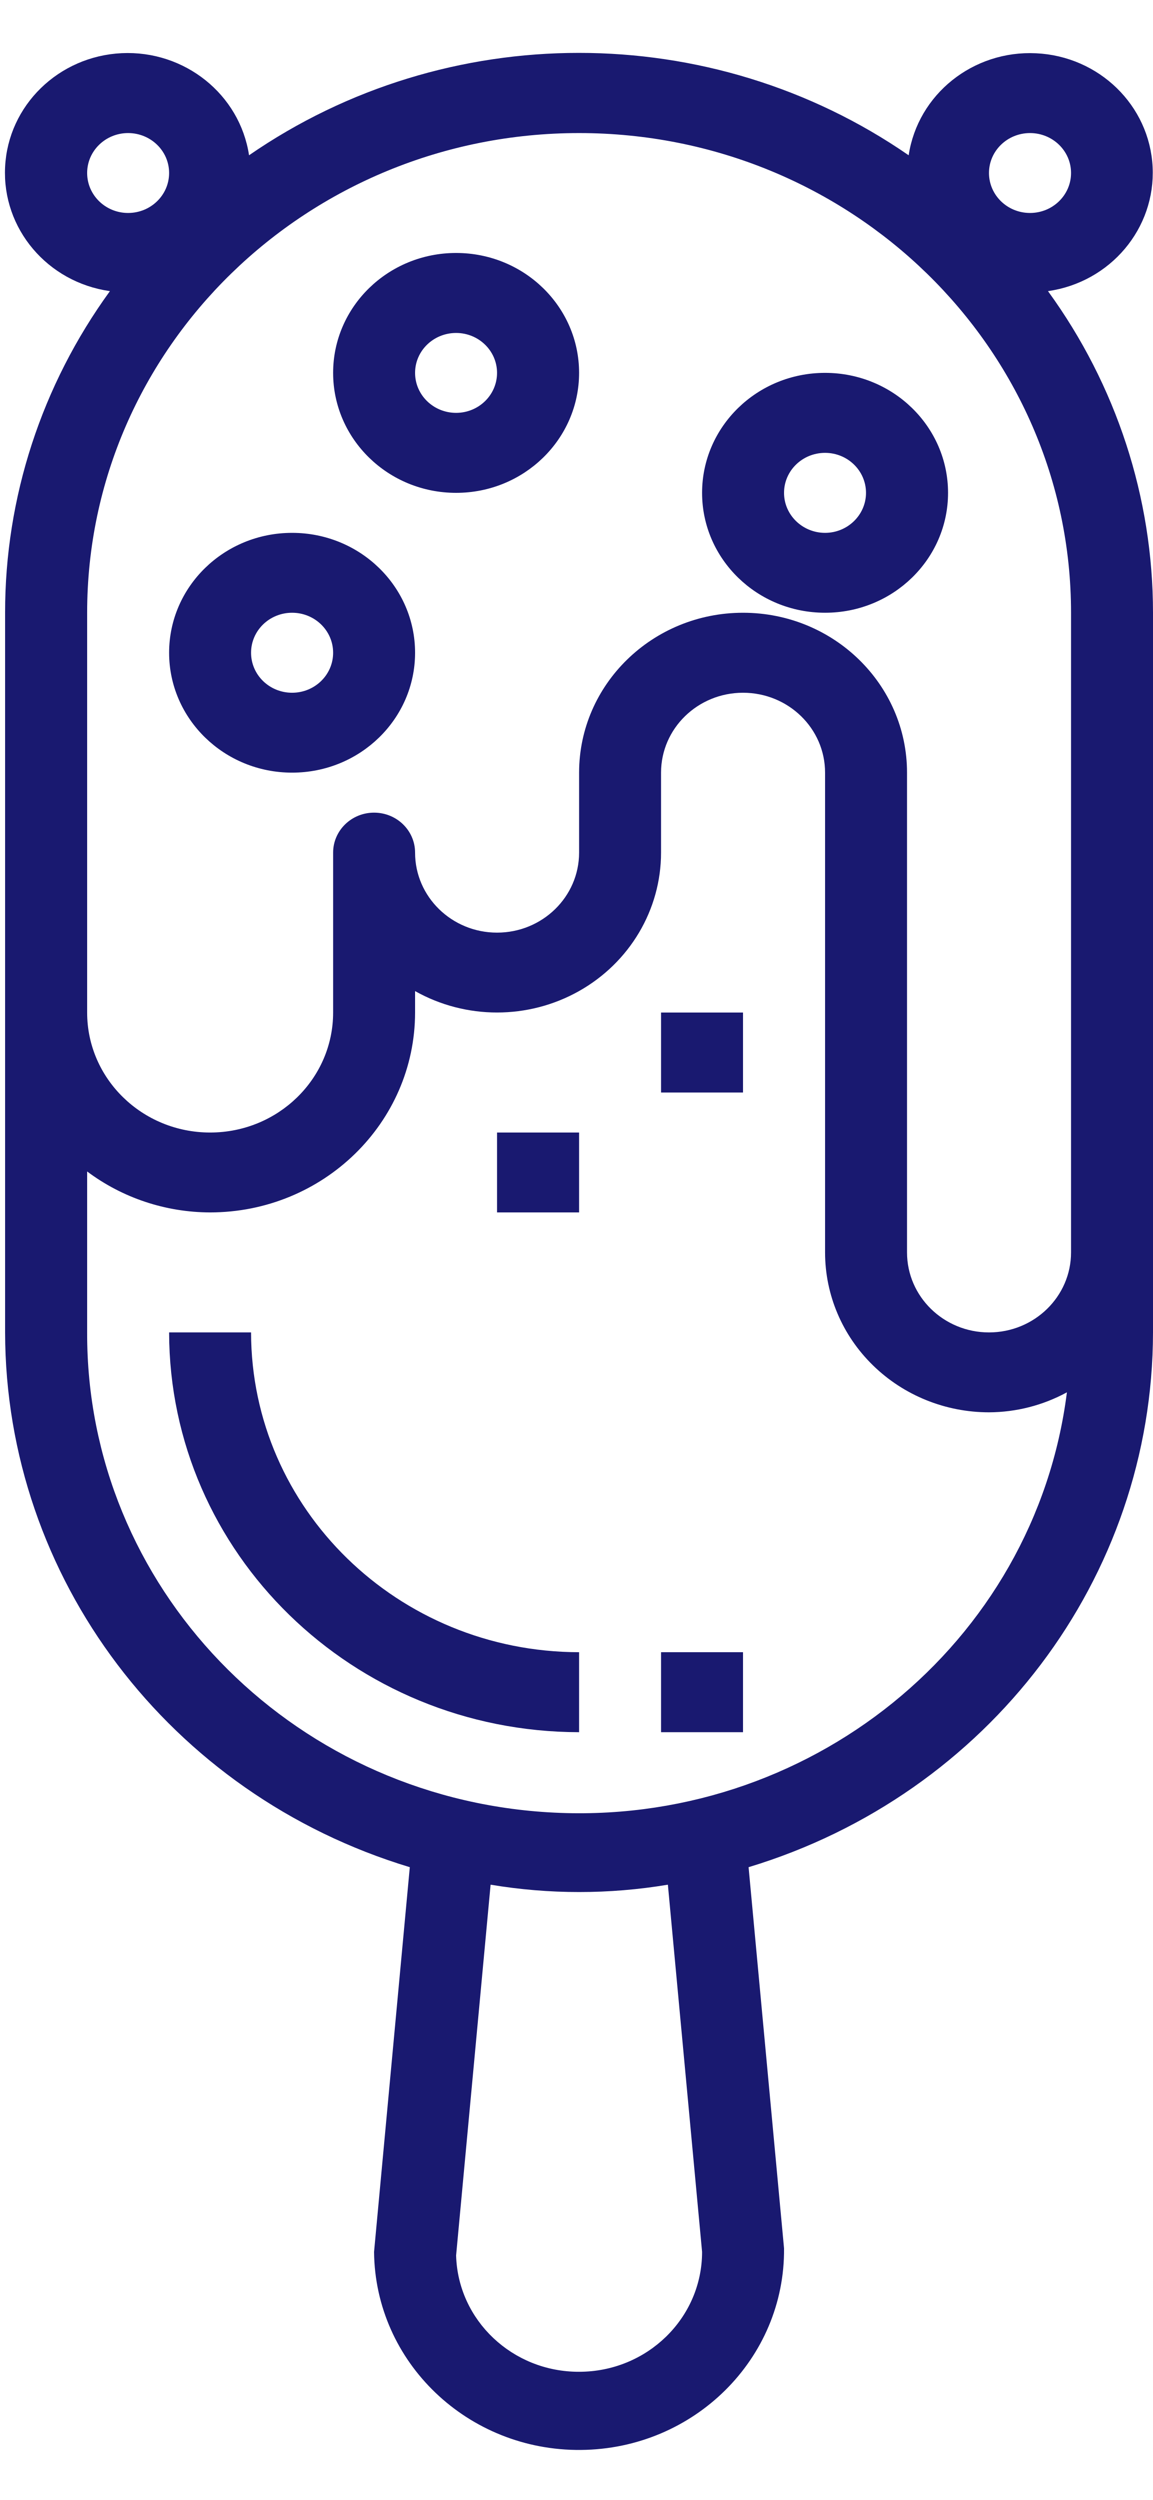 <svg xmlns="http://www.w3.org/2000/svg" width="12" height="26" viewBox="0 0 12 26"><g fill="#191970" transform="translate(0 .5)"><path d="M4.265,18.92 L3.893,22.921 C3.904,24.069 4.868,24.992 6.046,24.981 C7.224,24.971 8.171,24.032 8.16,22.884 L7.791,18.92 C10.292,18.163 11.997,15.909 12,13.358 L12,5.873 C12,4.675 11.619,3.506 10.907,2.528 C11.557,2.435 12.028,1.876 11.996,1.236 C11.964,0.596 11.439,0.085 10.783,0.054 C10.127,0.022 9.553,0.481 9.457,1.115 C7.401,-0.305 4.649,-0.305 2.592,1.115 C2.496,0.481 1.922,0.022 1.266,0.053 C0.609,0.085 0.084,0.597 0.053,1.237 C0.021,1.877 0.493,2.436 1.144,2.528 C0.433,3.506 0.052,4.675 0.053,5.873 L0.053,13.358 C0.057,15.91 1.763,18.164 4.265,18.92 L4.265,18.92 Z M6.027,24.168 C5.334,24.17 4.766,23.633 4.747,22.958 L5.106,19.102 C5.716,19.204 6.34,19.204 6.951,19.102 L7.307,22.921 C7.307,23.61 6.734,24.168 6.027,24.168 Z M10.72,0.884 C10.956,0.884 11.147,1.07 11.147,1.299 C11.147,1.529 10.956,1.715 10.72,1.715 C10.484,1.715 10.293,1.529 10.293,1.299 C10.293,1.07 10.484,0.884 10.72,0.884 Z M0.907,1.299 C0.907,1.07 1.098,0.884 1.333,0.884 C1.569,0.884 1.76,1.07 1.76,1.299 C1.76,1.529 1.569,1.715 1.333,1.715 C1.098,1.715 0.907,1.529 0.907,1.299 Z M0.907,5.873 C0.907,3.117 3.199,0.884 6.027,0.884 C8.854,0.884 11.147,3.117 11.147,5.873 L11.147,12.526 C11.147,12.985 10.765,13.358 10.293,13.358 C9.822,13.358 9.44,12.985 9.44,12.526 L9.44,7.536 C9.44,6.618 8.676,5.873 7.733,5.873 C6.791,5.873 6.027,6.618 6.027,7.536 L6.027,8.368 C6.027,8.827 5.645,9.2 5.173,9.2 C4.702,9.2 4.32,8.827 4.32,8.368 C4.32,8.138 4.129,7.952 3.893,7.952 C3.658,7.952 3.467,8.138 3.467,8.368 L3.467,10.031 C3.467,10.72 2.894,11.279 2.187,11.279 C1.48,11.279 0.907,10.72 0.907,10.031 L0.907,5.873 Z M0.907,11.684 C1.274,11.959 1.724,12.109 2.187,12.11 C3.364,12.109 4.319,11.179 4.32,10.031 L4.32,9.808 C4.848,10.105 5.498,10.105 6.026,9.808 C6.554,9.511 6.88,8.962 6.88,8.368 L6.88,7.536 C6.88,7.077 7.262,6.705 7.733,6.705 C8.205,6.705 8.587,7.077 8.587,7.536 L8.587,12.526 C8.587,12.967 8.766,13.39 9.087,13.702 C9.407,14.014 9.841,14.189 10.293,14.189 C10.577,14.188 10.856,14.116 11.104,13.981 C10.773,16.6 8.406,18.515 5.704,18.349 C3.002,18.184 0.899,15.996 0.907,13.358 L0.907,11.684 Z"/><path d="M4.747 4.626C5.454 4.626 6.027 4.067 6.027 3.378 6.027 2.689 5.454 2.131 4.747 2.131 4.04 2.131 3.467 2.689 3.467 3.378 3.467 4.067 4.04 4.626 4.747 4.626ZM4.747 2.963C4.982 2.963 5.173 3.149 5.173 3.378 5.173 3.608 4.982 3.794 4.747 3.794 4.511 3.794 4.32 3.608 4.32 3.378 4.32 3.149 4.511 2.963 4.747 2.963ZM8.587 5.873C9.294 5.873 9.867 5.315 9.867 4.626 9.867 3.937 9.294 3.378 8.587 3.378 7.88 3.378 7.307 3.937 7.307 4.626 7.307 5.315 7.88 5.873 8.587 5.873ZM8.587 4.21C8.822 4.21 9.013 4.396 9.013 4.626 9.013 4.855 8.822 5.042 8.587 5.042 8.351 5.042 8.16 4.855 8.16 4.626 8.16 4.396 8.351 4.21 8.587 4.21ZM3.04 7.536C3.747 7.536 4.32 6.978 4.32 6.289 4.32 5.6 3.747 5.042 3.04 5.042 2.333 5.042 1.76 5.6 1.76 6.289 1.76 6.978 2.333 7.536 3.04 7.536L3.04 7.536ZM3.04 5.873C3.276 5.873 3.467 6.059 3.467 6.289 3.467 6.519 3.276 6.705 3.04 6.705 2.804 6.705 2.613 6.519 2.613 6.289 2.613 6.059 2.804 5.873 3.04 5.873ZM6.027 17.516 6.027 16.684C4.142 16.682 2.615 15.194 2.613 13.358L1.76 13.358C1.763 15.653 3.671 17.513 6.027 17.516L6.027 17.516Z"/><polygon points="6.88 16.684 7.733 16.684 7.733 17.516 6.88 17.516"/><polygon points="6.88 10.031 7.733 10.031 7.733 10.863 6.88 10.863"/><polygon points="5.173 11.279 6.027 11.279 6.027 12.11 5.173 12.11"/></g></svg>